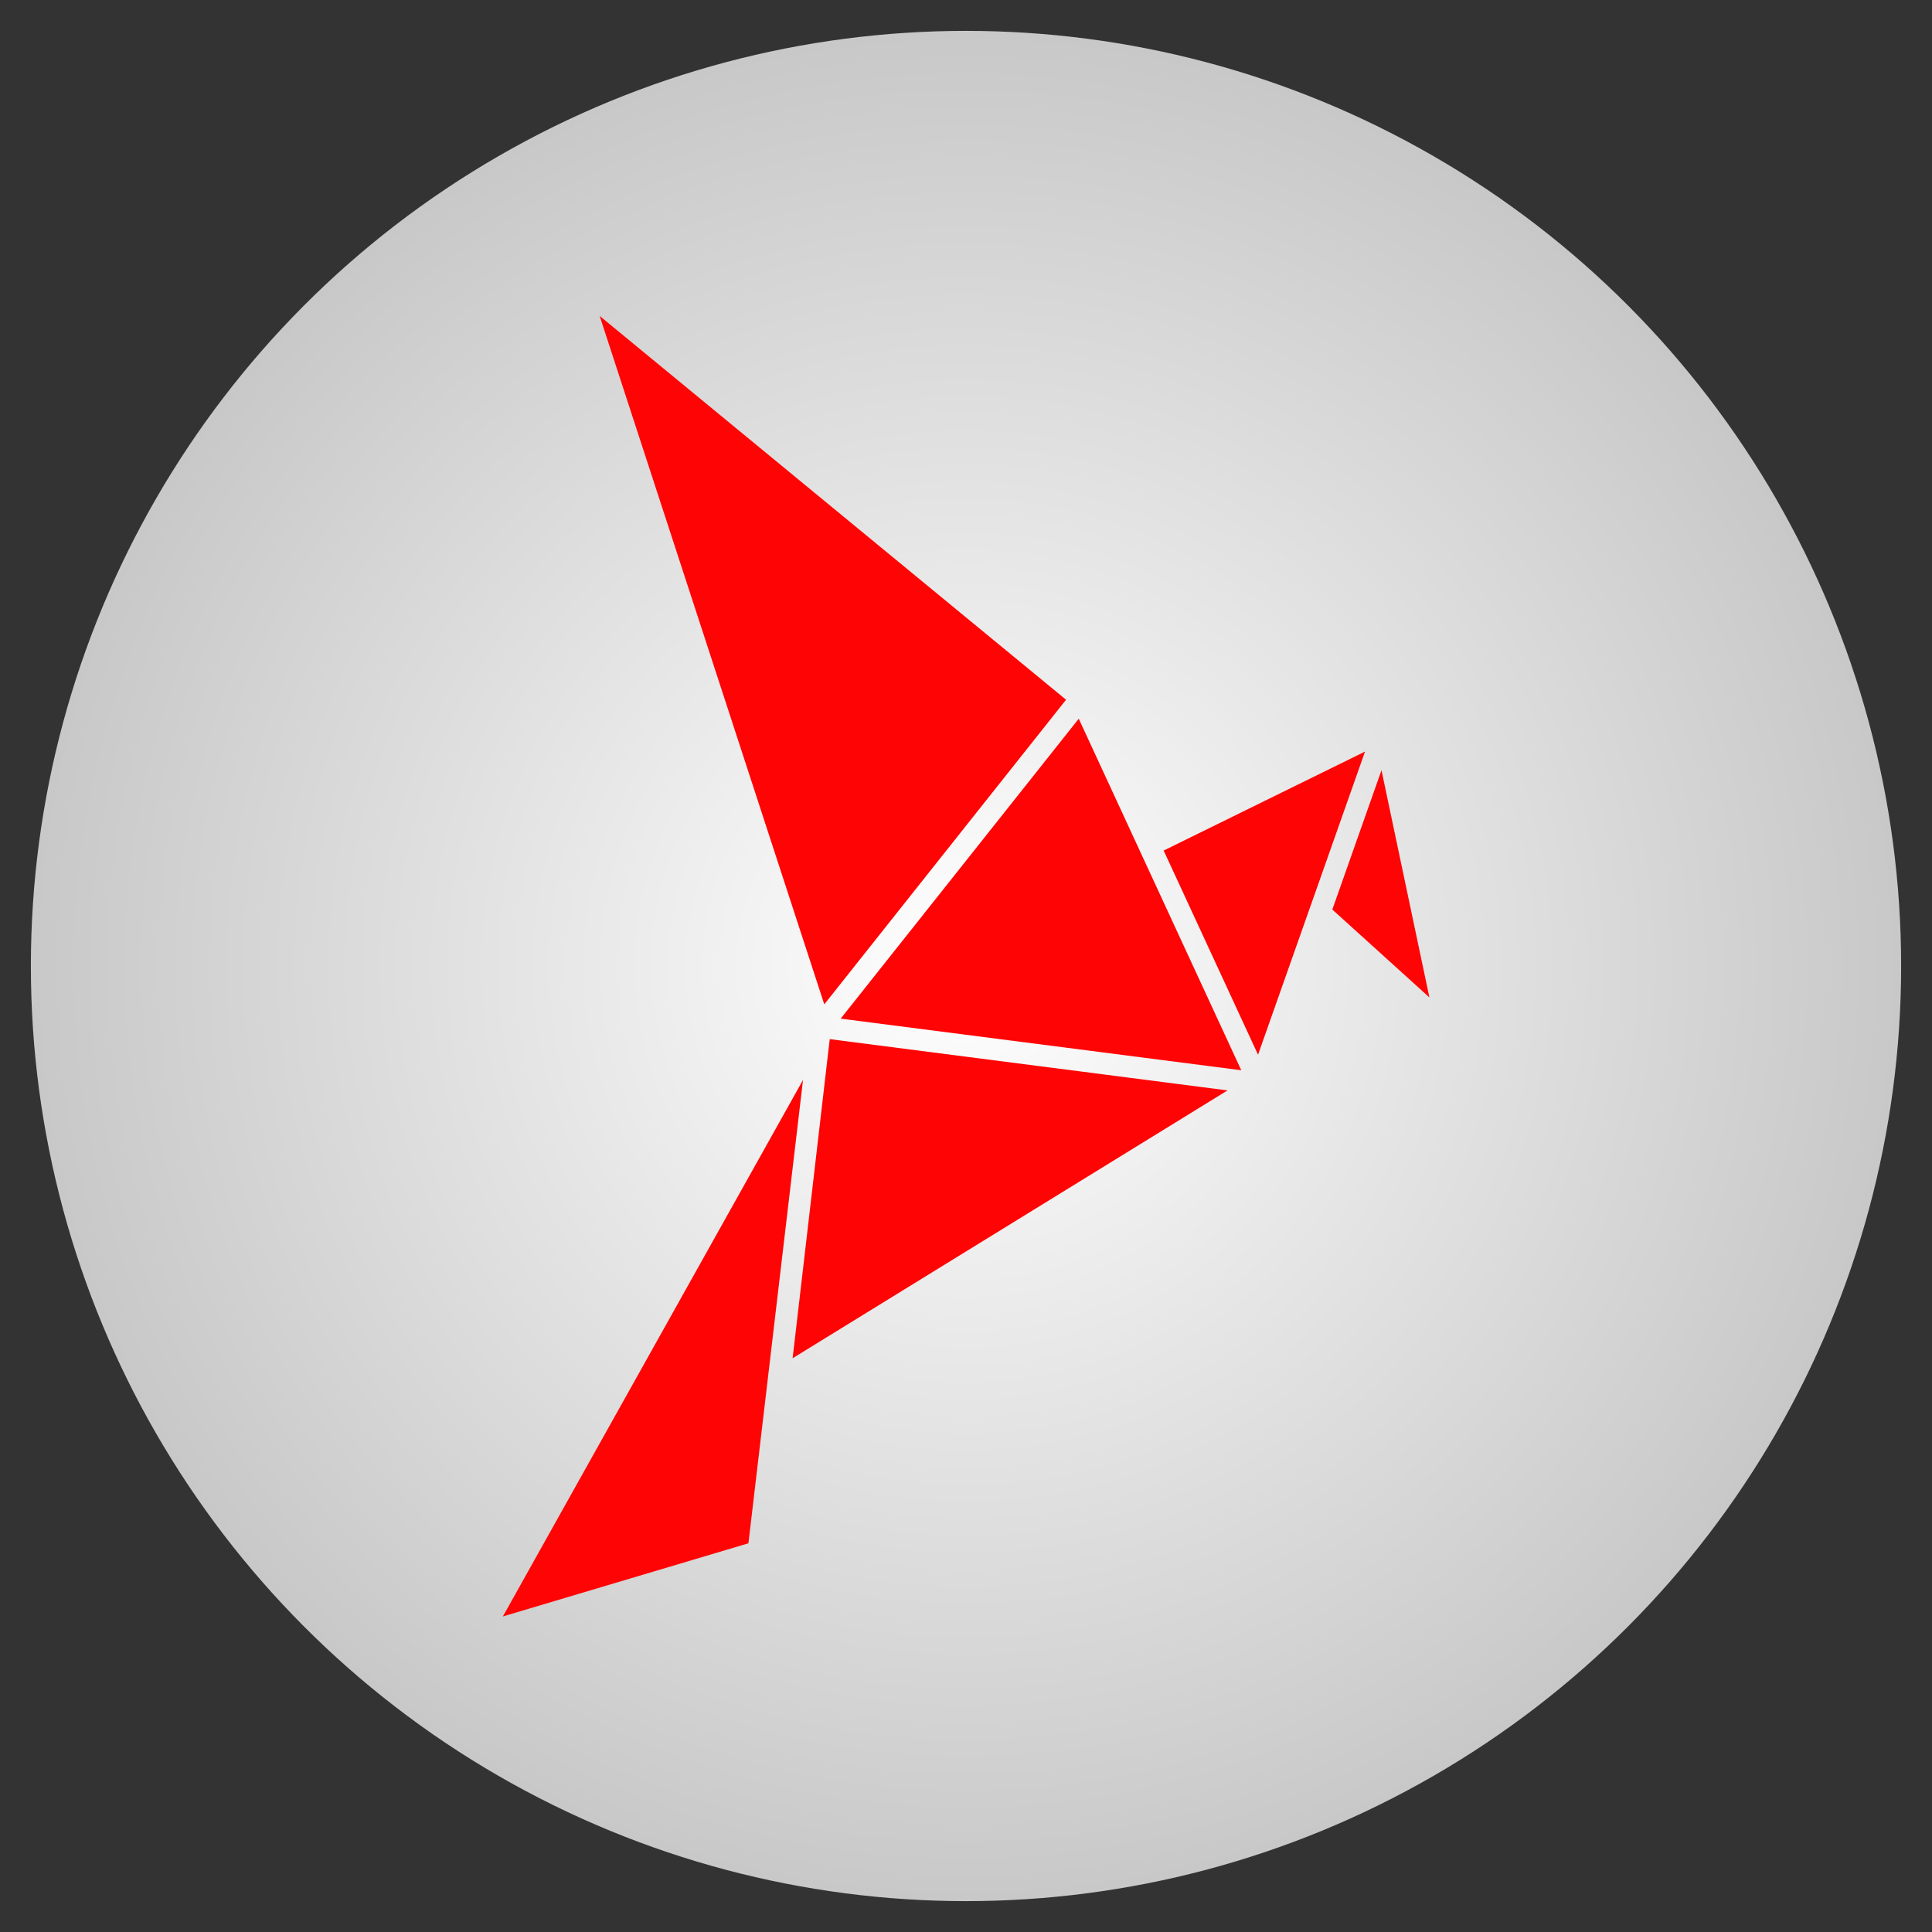 <?xml version="1.0" encoding="UTF-8" standalone="no"?>
<svg
   xmlns:dc="http://purl.org/dc/elements/1.1/"
   xmlns:cc="http://creativecommons.org/ns#"
   xmlns:rdf="http://www.w3.org/1999/02/22-rdf-syntax-ns#"
   xmlns:svg="http://www.w3.org/2000/svg"
   xmlns="http://www.w3.org/2000/svg"
   xmlns:xlink="http://www.w3.org/1999/xlink"
   xmlns:sodipodi="http://sodipodi.sourceforge.net/DTD/sodipodi-0.dtd"
   xmlns:inkscape="http://www.inkscape.org/namespaces/inkscape"
   id="FromIcon"
   class="logoFrom"
   viewbox="0 0 383.66 538.51"
   version="1.1"
   sodipodi:docname="sgb.svg"
   width="600"
   height="600"
   style="fill:currentColor"
   inkscape:version="0.92.4 (5da689c313, 2019-01-14)">
  <rect width="100%" height="100%" fill="#333333" stroke="none"/>
  <defs
     id="defs19">
    <linearGradient
       id="linearGradient1"
       inkscape:collect="always">
      <stop
         style="stop-color:#ffffff;stop-opacity:1;"
         offset="0"
         id="stop1" />
      <stop
         style="stop-color:#c8c8c8;stop-opacity:1;"
         offset="1"
         id="stop2" />
    </linearGradient>
    <radialGradient
       inkscape:collect="always"
       xlink:href="#linearGradient1"
       id="radialGradient2"
       cx="300"
       cy="300"
       fx="300"
       fy="300"
       r="300"
       gradientUnits="userSpaceOnUse"
       gradientTransform="matrix(0.968,0,0,0.968,9.588,9.588)" />
  </defs>
  <sodipodi:namedview
     pagecolor="#ffffff"
     bordercolor="#666666"
     borderopacity="1"
     objecttolerance="10"
     gridtolerance="10"
     guidetolerance="10"
     inkscape:pageopacity="0"
     inkscape:pageshadow="2"
     inkscape:window-width="1366"
     inkscape:window-height="704"
     id="namedview17"
     showgrid="false"
     inkscape:zoom="0.834386"
     inkscape:cx="318.70451"
     inkscape:cy="417.1598"
     inkscape:window-x="0"
     inkscape:window-y="27"
     inkscape:window-maximized="1"
     inkscape:current-layer="FromIcon"
     inkscape:showpageshadow="2"
     inkscape:pagecheckerboard="0"
     inkscape:deskcolor="#d1d1d1" />
  <circle
     style="fill:url(#radialGradient2);fill-opacity:1;stroke:none;stroke-width:3.078;stroke-linecap:round;stroke-linejoin:bevel;stroke-dasharray:none;stroke-opacity:0.502"
     id="path1"
     cx="300"
     cy="300"
     r="290.412" />
  <g
     id="layer2"
     transform="matrix(0.75,0,0,0.75,156.17,98.118)"
     style="fill:#ff0404;fill-opacity:1">
    <g
       id="layer1-2"
       class="AssetLogo"
       style="fill:#ff0404;fill-opacity:1">
      <polygon
         points="0,538.51 101.68,508.22 124.29,316.35 "
         id="polygon2"
         style="fill:#ff0404;fill-opacity:1" />
      <polygon
         points="135.35,299.46 119.98,431.6 300.07,320.69 259.45,315.45 "
         id="polygon4"
         style="fill:#ff0404;fill-opacity:1" />
      <polygon
         points="233.21,158.92 40.08,0 133.09,285.06 195.58,206.32 "
         id="polygon6"
         style="fill:#ff0404;fill-opacity:1" />
      <polygon
         points="343.46,245.8 383.66,282.19 363.82,188.11 "
         id="polygon8"
         style="fill:#ff0404;fill-opacity:1" />
      <polygon
         points="263.6,221.16 238.46,166.78 215.95,195.14 139.88,290.97 265.69,307.18 305.76,312.35 "
         id="polygon10"
         style="fill:#ff0404;fill-opacity:1" />
      <polygon
         points="273.62,221.37 312.7,305.92 357,180.39 "
         id="polygon12"
         style="fill:#ff0404;fill-opacity:1" />
    </g>
  </g>
</svg>
